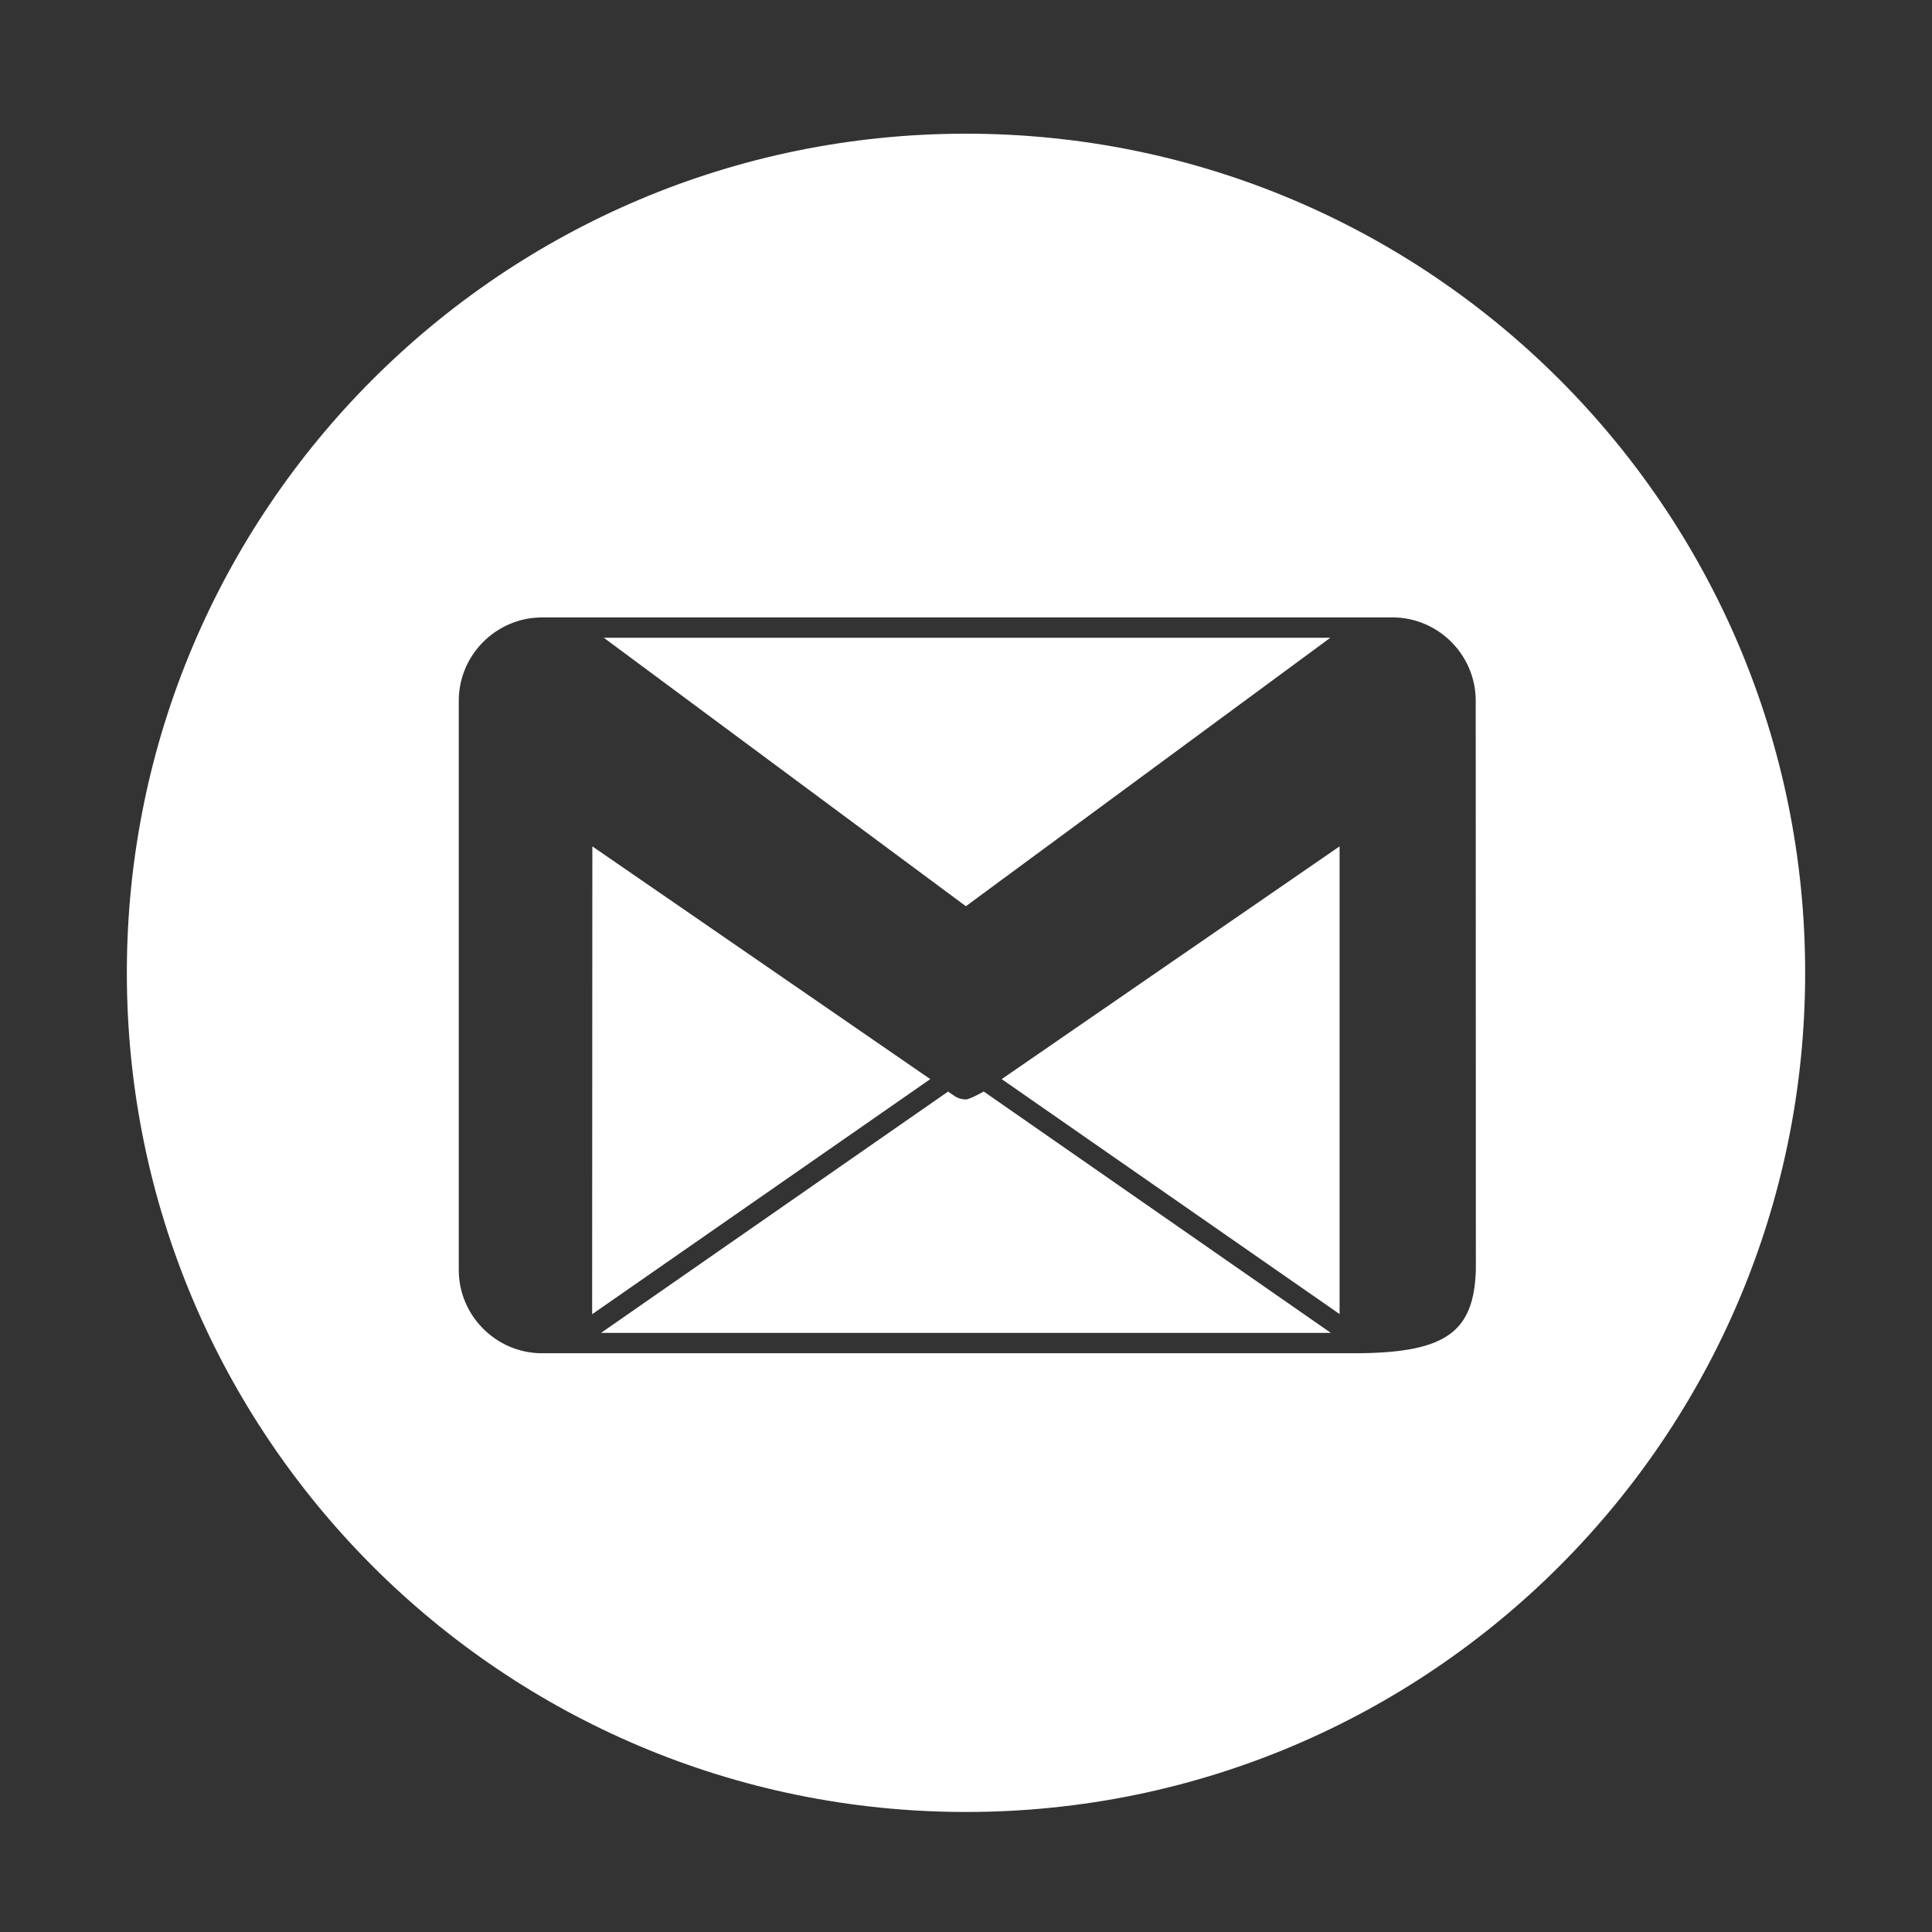 <?xml version="1.0" encoding="utf-8"?>
<!-- Generator: Adobe Illustrator 19.2.1, SVG Export Plug-In . SVG Version: 6.00 Build 0)  -->
<svg version="1.1" id="Layer_1" xmlns="http://www.w3.org/2000/svg" xmlns:xlink="http://www.w3.org/1999/xlink" x="0px" y="0px"
	 width="56.693px" height="56.693px" viewBox="0 0 56.693 56.693" style="enable-background:new 0 0 56.693 56.693;"
	 xml:space="preserve">
<rect x="0" y="0" width="56.693" height="56.693" fill="#333333" stroke="none"/>
<polygon fill="white" points="29.394,31.666 39.309,38.56 39.309,24.836 34.923,27.857 "/>
<path fill="white" d="M28.347,3.923c-13.6,0-24.625,11.023-24.625,24.623c0,13.6,11.025,24.625,24.625,24.625
	c13.599,0,24.624-11.025,24.624-24.625C52.971,14.946,41.946,3.923,28.347,3.923z M39.914,39.709v0.001H16.777h-0.87
	c-1.345,0-2.445-1.1-2.445-2.445V20.563c0-1.345,1.1-2.445,2.445-2.445l0.01,0.007l-0.01-0.008h24.952
	c1.345,0,2.445,1.1,2.445,2.445v0.709l0.001-0.001l-0.001,0.001l0.004,15.996
	C43.249,39.045,42.479,39.68,39.914,39.709z"/>
<path fill="white" d="M28.342,32.262c-0.12,0-0.239-0.036-0.342-0.107l-0.179-0.124l-10.184,7.081h21.415l-10.186-7.083
	C28.867,32.029,28.461,32.262,28.342,32.262z"/>
<polygon fill="white" points="40.858,18.118 40.859,18.117 40.856,18.119 "/>
<polygon fill="white" points="39.037,18.715 17.719,18.715 28.343,26.592 "/>
<polygon fill="white" points="27.288,31.659 17.382,24.836 17.376,38.565 27.298,31.666 "/>
</svg>
